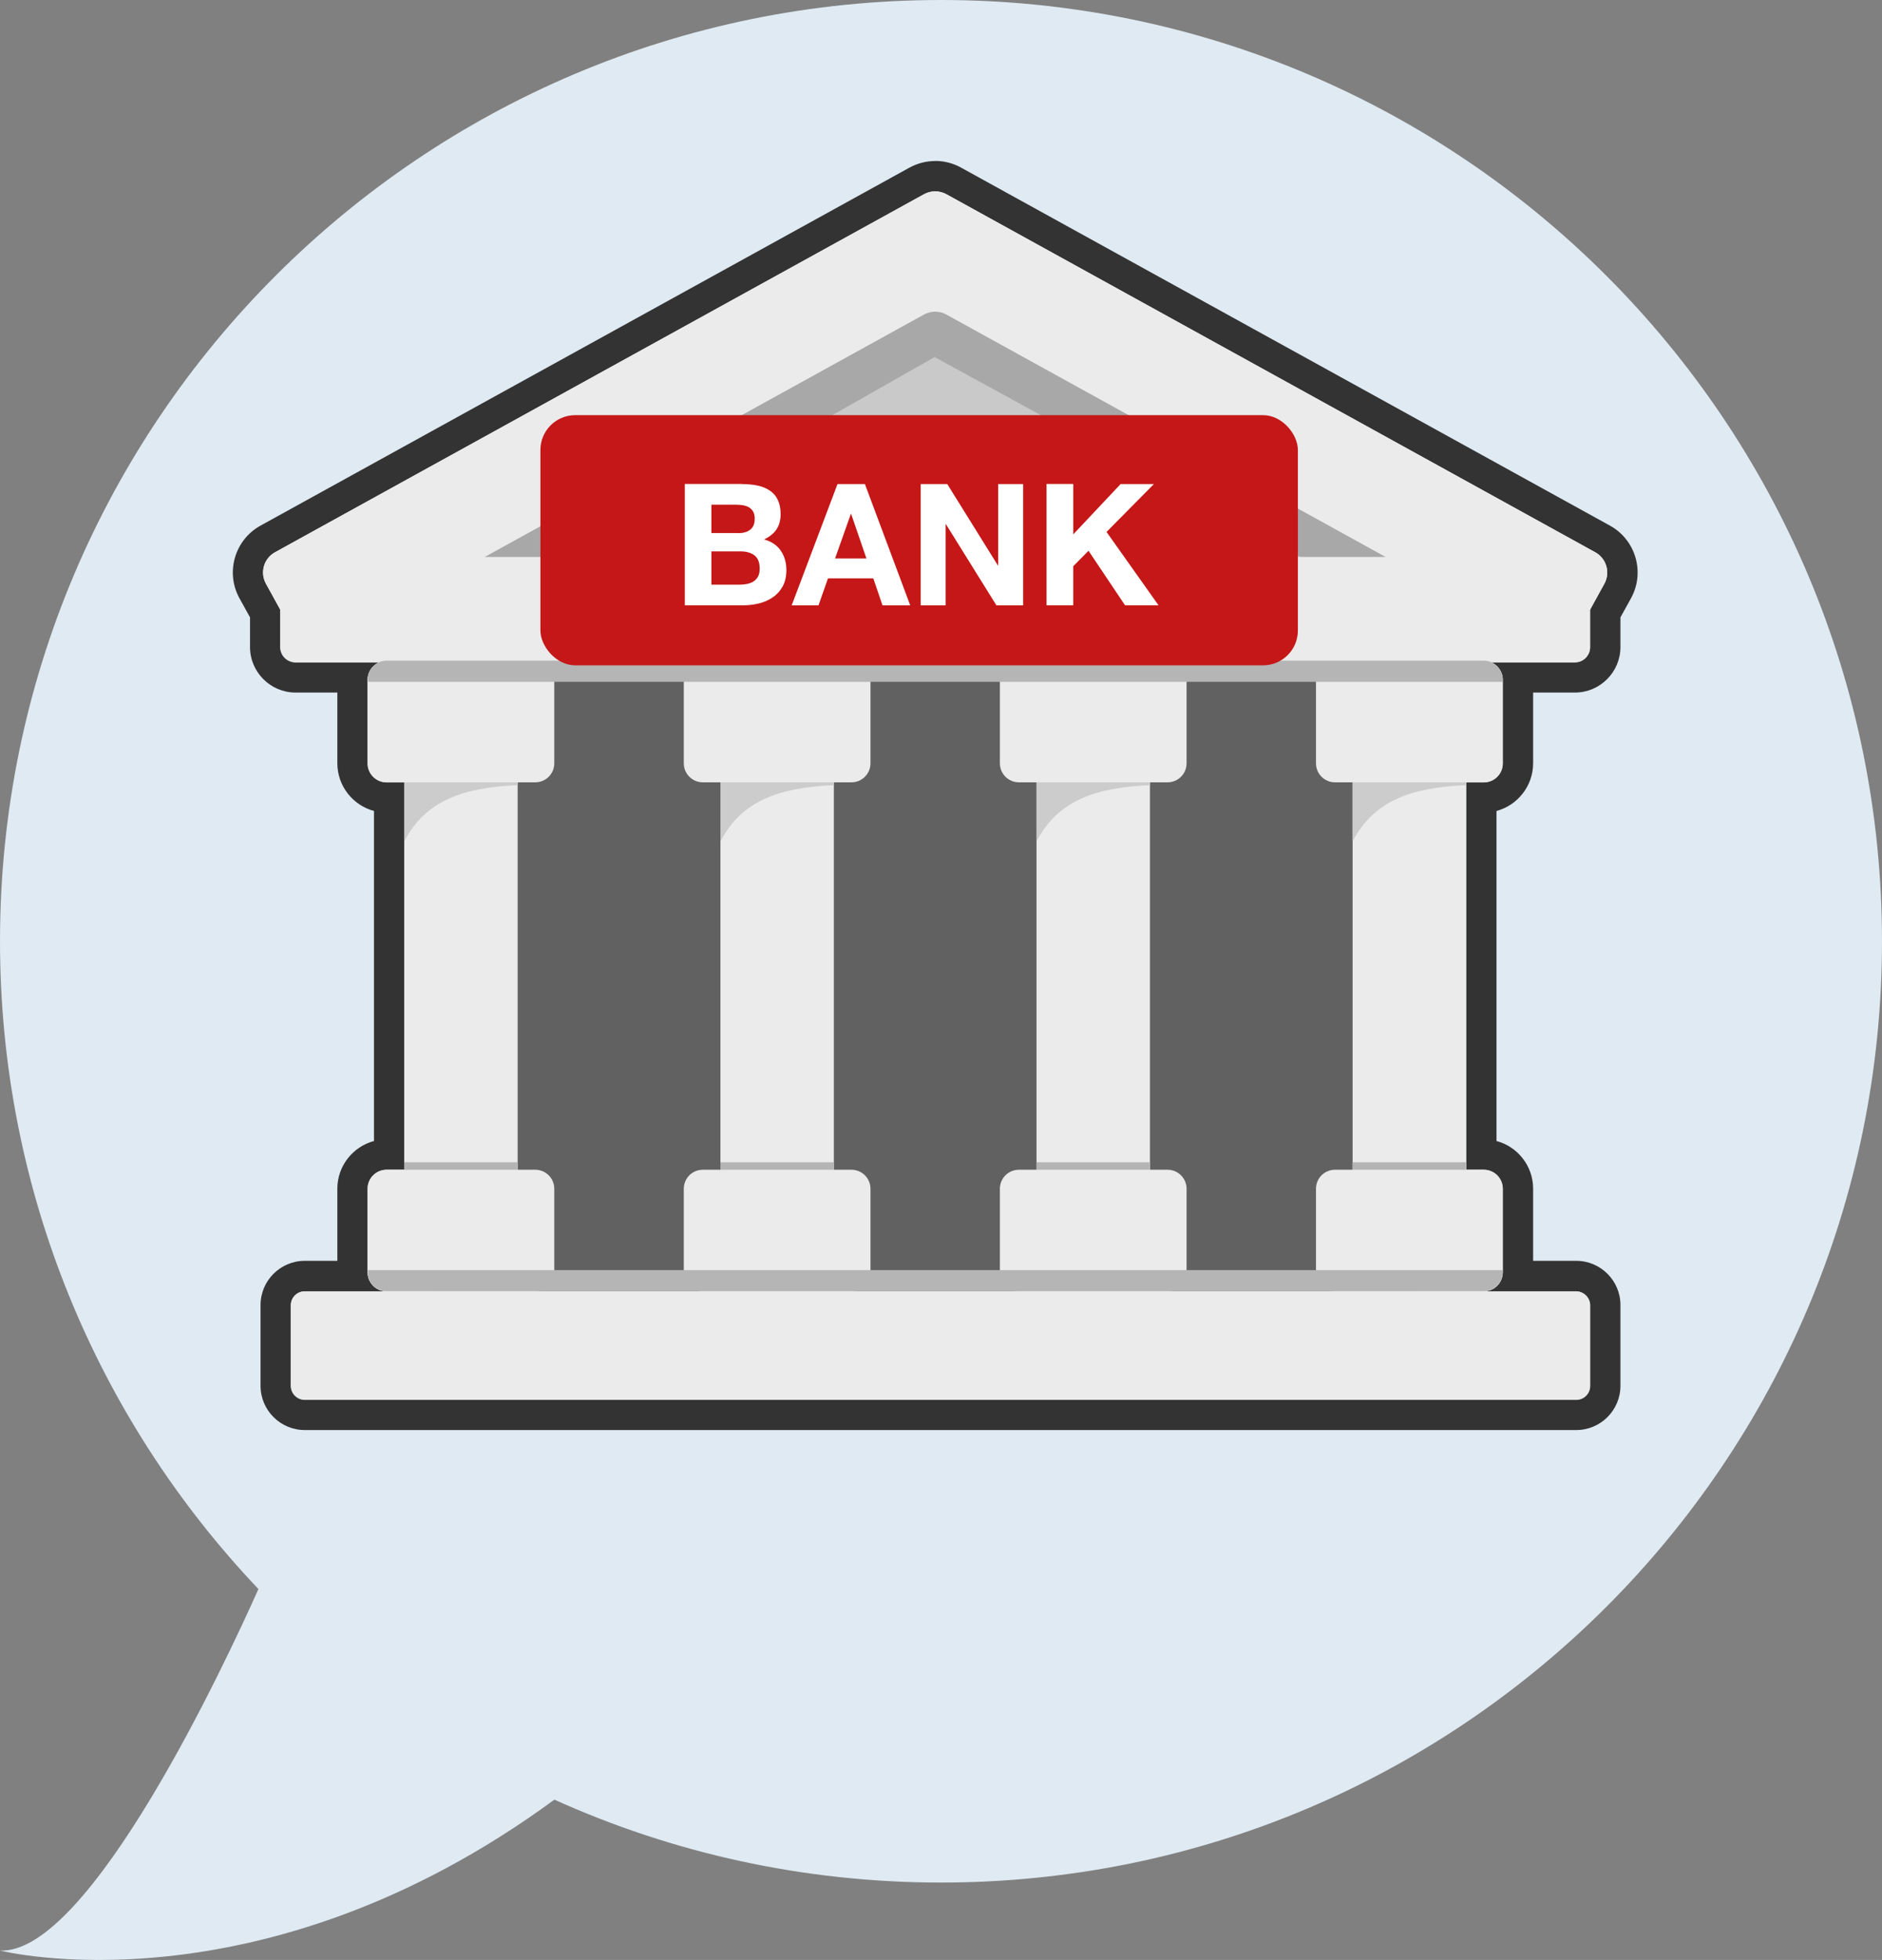 <?xml version="1.0" encoding="UTF-8"?><svg xmlns="http://www.w3.org/2000/svg" viewBox="0 0 186 193.66"><rect x="0" y="0" width="186" height="193.66" fill="#808080" stroke="none"/><defs><style>.cls-1{fill:#ebebeb;}.cls-2{fill:#fff;}.cls-3,.cls-4{fill:#b5b5b5;}.cls-5{fill:#c51717;}.cls-6{fill:#333;}.cls-7{fill:#ccc;}.cls-8{fill:#c9c9c9;}.cls-9{fill:#dfeaf2;}.cls-10{fill:#a8a8a8;}.cls-11{fill:#616161;}.cls-4{mix-blend-mode:multiply;}.cls-12{isolation:isolate;}</style></defs><g class="cls-12"><g id="Layer_2"><g id="PC"><g><path class="cls-9" d="m93,0C41.64,0,0,41.64,0,93c0,24.8,9.71,47.34,25.54,64.01-3.19,7.15-16.69,36.14-25.54,35.72,0,0,25.6,6.51,54.79-14.91,11.66,5.26,24.59,8.19,38.21,8.19,51.36,0,93-41.64,93-93S144.36,0,93,0Z"/><g><path class="cls-6" d="m92.43,18.91c.38,0,.76.09,1.1.28l64.13,35.38c1.11.61,1.51,2,.9,3.11l-1.41,2.56v3.71c0,.83-.67,1.5-1.5,1.5h-8.27c.67.29,1.15.95,1.15,1.73h0v8.25c0,1.04-.84,1.88-1.88,1.88h-1.74v37.53h0v.74h1.74c1.04,0,1.88.84,1.88,1.88v8.25c0,.08-.01.15-.02.22v.07s0,.03-.01.05c0,.05-.02.1-.04.15-.02.07-.04.13-.06.19-.02.05-.04.09-.06.14-.03.06-.06.12-.1.18-.03.04-.05.08-.08.12-.04.06-.08.11-.13.16-.03.04-.06.07-.1.1-.05.05-.1.09-.16.13-.04.03-.07.06-.11.08-.06.04-.12.07-.19.1-.04.02-.08.04-.12.06-.07.03-.15.05-.23.07-.04,0-.07.02-.11.03-.12.02-.24.04-.36.04h9.14c.75,0,1.37.61,1.37,1.37v7.98c0,.75-.61,1.37-1.37,1.37H30.11c-.75,0-1.37-.61-1.37-1.37v-7.98c0-.75.61-1.37,1.37-1.37h8.1c-.94,0-1.72-.69-1.86-1.6-.01-.09-.02-.19-.02-.29v-8.25c0-1.04.84-1.88,1.88-1.88h1.74v-.74h0v-37.53h-1.74c-1.04,0-1.88-.84-1.88-1.88v-8.25c0-.14.01-.27.04-.4.13-.6.56-1.09,1.11-1.33h-8.29c-.83,0-1.5-.67-1.5-1.5v-3.71l-1.41-2.56c-.61-1.11-.21-2.5.9-3.11L91.32,19.19c.34-.19.72-.28,1.1-.28m0-3c-.89,0-1.77.23-2.55.66L25.74,51.94c-2.55,1.41-3.48,4.63-2.07,7.18l1.04,1.88v2.93c0,2.48,2.02,4.5,4.5,4.5h4.13v6.98c0,2.26,1.54,4.16,3.62,4.72v32.61c-2.08.56-3.62,2.46-3.62,4.71v7.13h-3.22c-2.41,0-4.37,1.96-4.37,4.37v7.98c0,2.41,1.96,4.37,4.37,4.37h125.66c2.41,0,4.37-1.96,4.37-4.37v-7.98c0-2.41-1.96-4.37-4.37-4.37h-4.26v-7.13c0-2.25-1.54-4.16-3.62-4.71v-32.61c2.08-.56,3.62-2.46,3.62-4.72v-6.98h4.13c2.48,0,4.5-2.02,4.5-4.5v-2.93l1.04-1.88c1.41-2.55.48-5.77-2.07-7.18L94.98,16.56c-.78-.43-1.66-.66-2.55-.66h0Z"/><g><polygon class="cls-8" points="92.43 29.59 44.82 55.18 140.03 55.18 92.43 29.59"/><rect class="cls-11" x="43.12" y="65.29" width="96.91" height="62.29"/><polygon class="cls-10" points="53.66 57.26 92.37 35.28 135.56 58.9 150.64 57.97 91.59 25.96 42.92 53.28 53.66 57.26"/><rect class="cls-1" x="27.71" y="55.03" width="129.44" height="10.41" rx="1.5" ry="1.5"/><path class="cls-1" d="m152.63,63.69l-59.1-32.61c-.69-.38-1.52-.38-2.21,0l-59.1,32.61c-1.11.61-2.5.21-3.11-.9l-2.82-5.12c-.61-1.11-.21-2.5.9-3.11L91.32,19.19c.69-.38,1.52-.38,2.21,0l64.13,35.38c1.11.61,1.51,2,.9,3.11l-2.82,5.12c-.61,1.11-2,1.51-3.11.9Z"/><path class="cls-1" d="m52.9,77.3c1.04,0,1.88-.84,1.88-1.88v-8.25c0-1.04-.84-1.88-1.88-1.88h-14.69c-.9,0-1.65.63-1.84,1.48-.03.13-.04.27-.04.4v8.25c0,1.04.84,1.88,1.88,1.88h1.74v38.28h-1.74c-1.04,0-1.88.84-1.88,1.88v8.25c0,.1,0,.19.02.29.14.9.92,1.59,1.86,1.59h14.69c1.04,0,1.88-.84,1.88-1.88v-8.25c0-1.04-.84-1.88-1.88-1.88h-1.74v-38.28h1.74Z"/><path class="cls-1" d="m84.15,77.3c1.04,0,1.88-.84,1.88-1.88v-8.25c0-1.04-.84-1.88-1.88-1.88h-14.69c-.9,0-1.65.63-1.84,1.48-.03.13-.04.27-.04.4v8.25c0,1.04.84,1.88,1.88,1.88h1.74v38.28h-1.74c-1.04,0-1.88.84-1.88,1.88v8.25c0,.1,0,.19.02.29.14.9.92,1.59,1.86,1.59h14.69c1.04,0,1.88-.84,1.88-1.88v-8.25c0-1.04-.84-1.88-1.88-1.88h-1.74v-38.28h1.74Z"/><path class="cls-1" d="m115.39,77.3c1.04,0,1.88-.84,1.88-1.88v-8.25c0-1.04-.84-1.88-1.88-1.88h-14.69c-.9,0-1.65.63-1.84,1.48-.03.13-.04.27-.04.4v8.25c0,1.04.84,1.88,1.88,1.88h1.74v38.28h-1.74c-1.04,0-1.88.84-1.88,1.88v8.25c0,.1,0,.19.02.29.14.9.92,1.59,1.86,1.59h14.69c1.04,0,1.88-.84,1.88-1.88v-8.25c0-1.04-.84-1.88-1.88-1.88h-1.74v-38.28h1.74Z"/><path class="cls-1" d="m146.63,77.3c1.04,0,1.88-.84,1.88-1.88v-8.25c0-1.04-.84-1.88-1.88-1.88h-14.69c-.9,0-1.65.63-1.84,1.48-.03.13-.04.27-.04.4v8.25c0,1.04.84,1.88,1.88,1.88h1.74v38.28h-1.74c-1.04,0-1.88.84-1.88,1.88v8.25c0,.1,0,.19.02.29.14.9.92,1.59,1.86,1.59h14.69c1.04,0,1.88-.84,1.88-1.88v-8.25c0-1.04-.84-1.88-1.88-1.88h-1.74v-38.28h1.74Z"/><path class="cls-4" d="m148.51,67.17v.2H36.38v-.61c.18-.84.94-1.48,1.84-1.48h108.42c1.04,0,1.88.84,1.88,1.88Z"/><rect class="cls-3" x="39.95" y="114.84" width="11.21" height=".74"/><rect class="cls-3" x="71.2" y="114.84" width="11.21" height=".74"/><rect class="cls-3" x="102.44" y="114.84" width="11.21" height=".74"/><rect class="cls-3" x="133.68" y="114.84" width="11.21" height=".74"/><path class="cls-4" d="m148.49,125.5v.49c-.14.9-.92,1.59-1.86,1.59H38.22c-.94,0-1.72-.69-1.86-1.59v-.49h112.13Z"/><path class="cls-7" d="m39.95,83.12v-5.82h11.21v.28s0,0,0,0c-5.42.23-9.11,1.54-11.2,5.54Z"/><path class="cls-7" d="m71.2,83.12v-5.82h11.21v.28s0,0,0,0c-5.42.23-9.11,1.54-11.2,5.54Z"/><path class="cls-7" d="m102.44,83.12v-5.82h11.21v.28s0,0,0,0c-5.42.23-9.11,1.54-11.2,5.54Z"/><path class="cls-7" d="m133.68,83.12v-5.82h11.21v.28s0,0,0,0c-5.42.23-9.11,1.54-11.2,5.54Z"/><rect class="cls-1" x="28.75" y="127.59" width="128.39" height="10.71" rx="1.37" ry="1.37"/></g></g><g><rect class="cls-5" x="53.41" y="41.02" width="74.86" height="24.72" rx="3.44" ry="3.44"/><g><path class="cls-2" d="m73.32,47.83c.57,0,1.09.05,1.56.15.47.1.87.27,1.21.5.34.23.6.53.78.91.18.38.28.85.28,1.41,0,.6-.14,1.11-.41,1.51-.27.4-.68.73-1.22.99.74.21,1.29.58,1.65,1.12.36.53.55,1.17.55,1.92,0,.6-.12,1.13-.35,1.57-.24.44-.55.8-.95,1.08-.4.28-.85.49-1.36.62-.51.13-1.03.2-1.57.2h-5.81v-11.99h5.64Zm-.34,4.85c.47,0,.86-.11,1.16-.34.3-.22.45-.59.45-1.09,0-.28-.05-.51-.15-.69-.1-.18-.24-.32-.4-.42-.17-.1-.36-.17-.58-.21-.22-.04-.44-.06-.68-.06h-2.47v2.8h2.67Zm.15,5.09c.26,0,.5-.03.74-.08.23-.05.44-.13.62-.25.18-.12.32-.28.43-.48.11-.2.16-.46.16-.77,0-.62-.17-1.05-.52-1.32-.35-.26-.81-.39-1.38-.39h-2.87v3.29h2.82Z"/><path class="cls-2" d="m85.48,47.83l4.48,11.99h-2.74l-.91-2.67h-4.48l-.94,2.67h-2.65l4.53-11.99h2.7Zm.15,7.35l-1.51-4.4h-.03l-1.56,4.4h3.11Z"/><path class="cls-2" d="m93.62,47.83l5,8.04h.03v-8.04h2.47v11.99h-2.64l-4.99-8.02h-.03v8.02h-2.47v-11.99h2.62Z"/><path class="cls-2" d="m106.07,47.83v4.97l4.68-4.97h3.29l-4.68,4.73,5.14,7.25h-3.31l-3.61-5.39-1.51,1.53v3.86h-2.64v-11.99h2.64Z"/></g></g></g></g></g></g></svg>